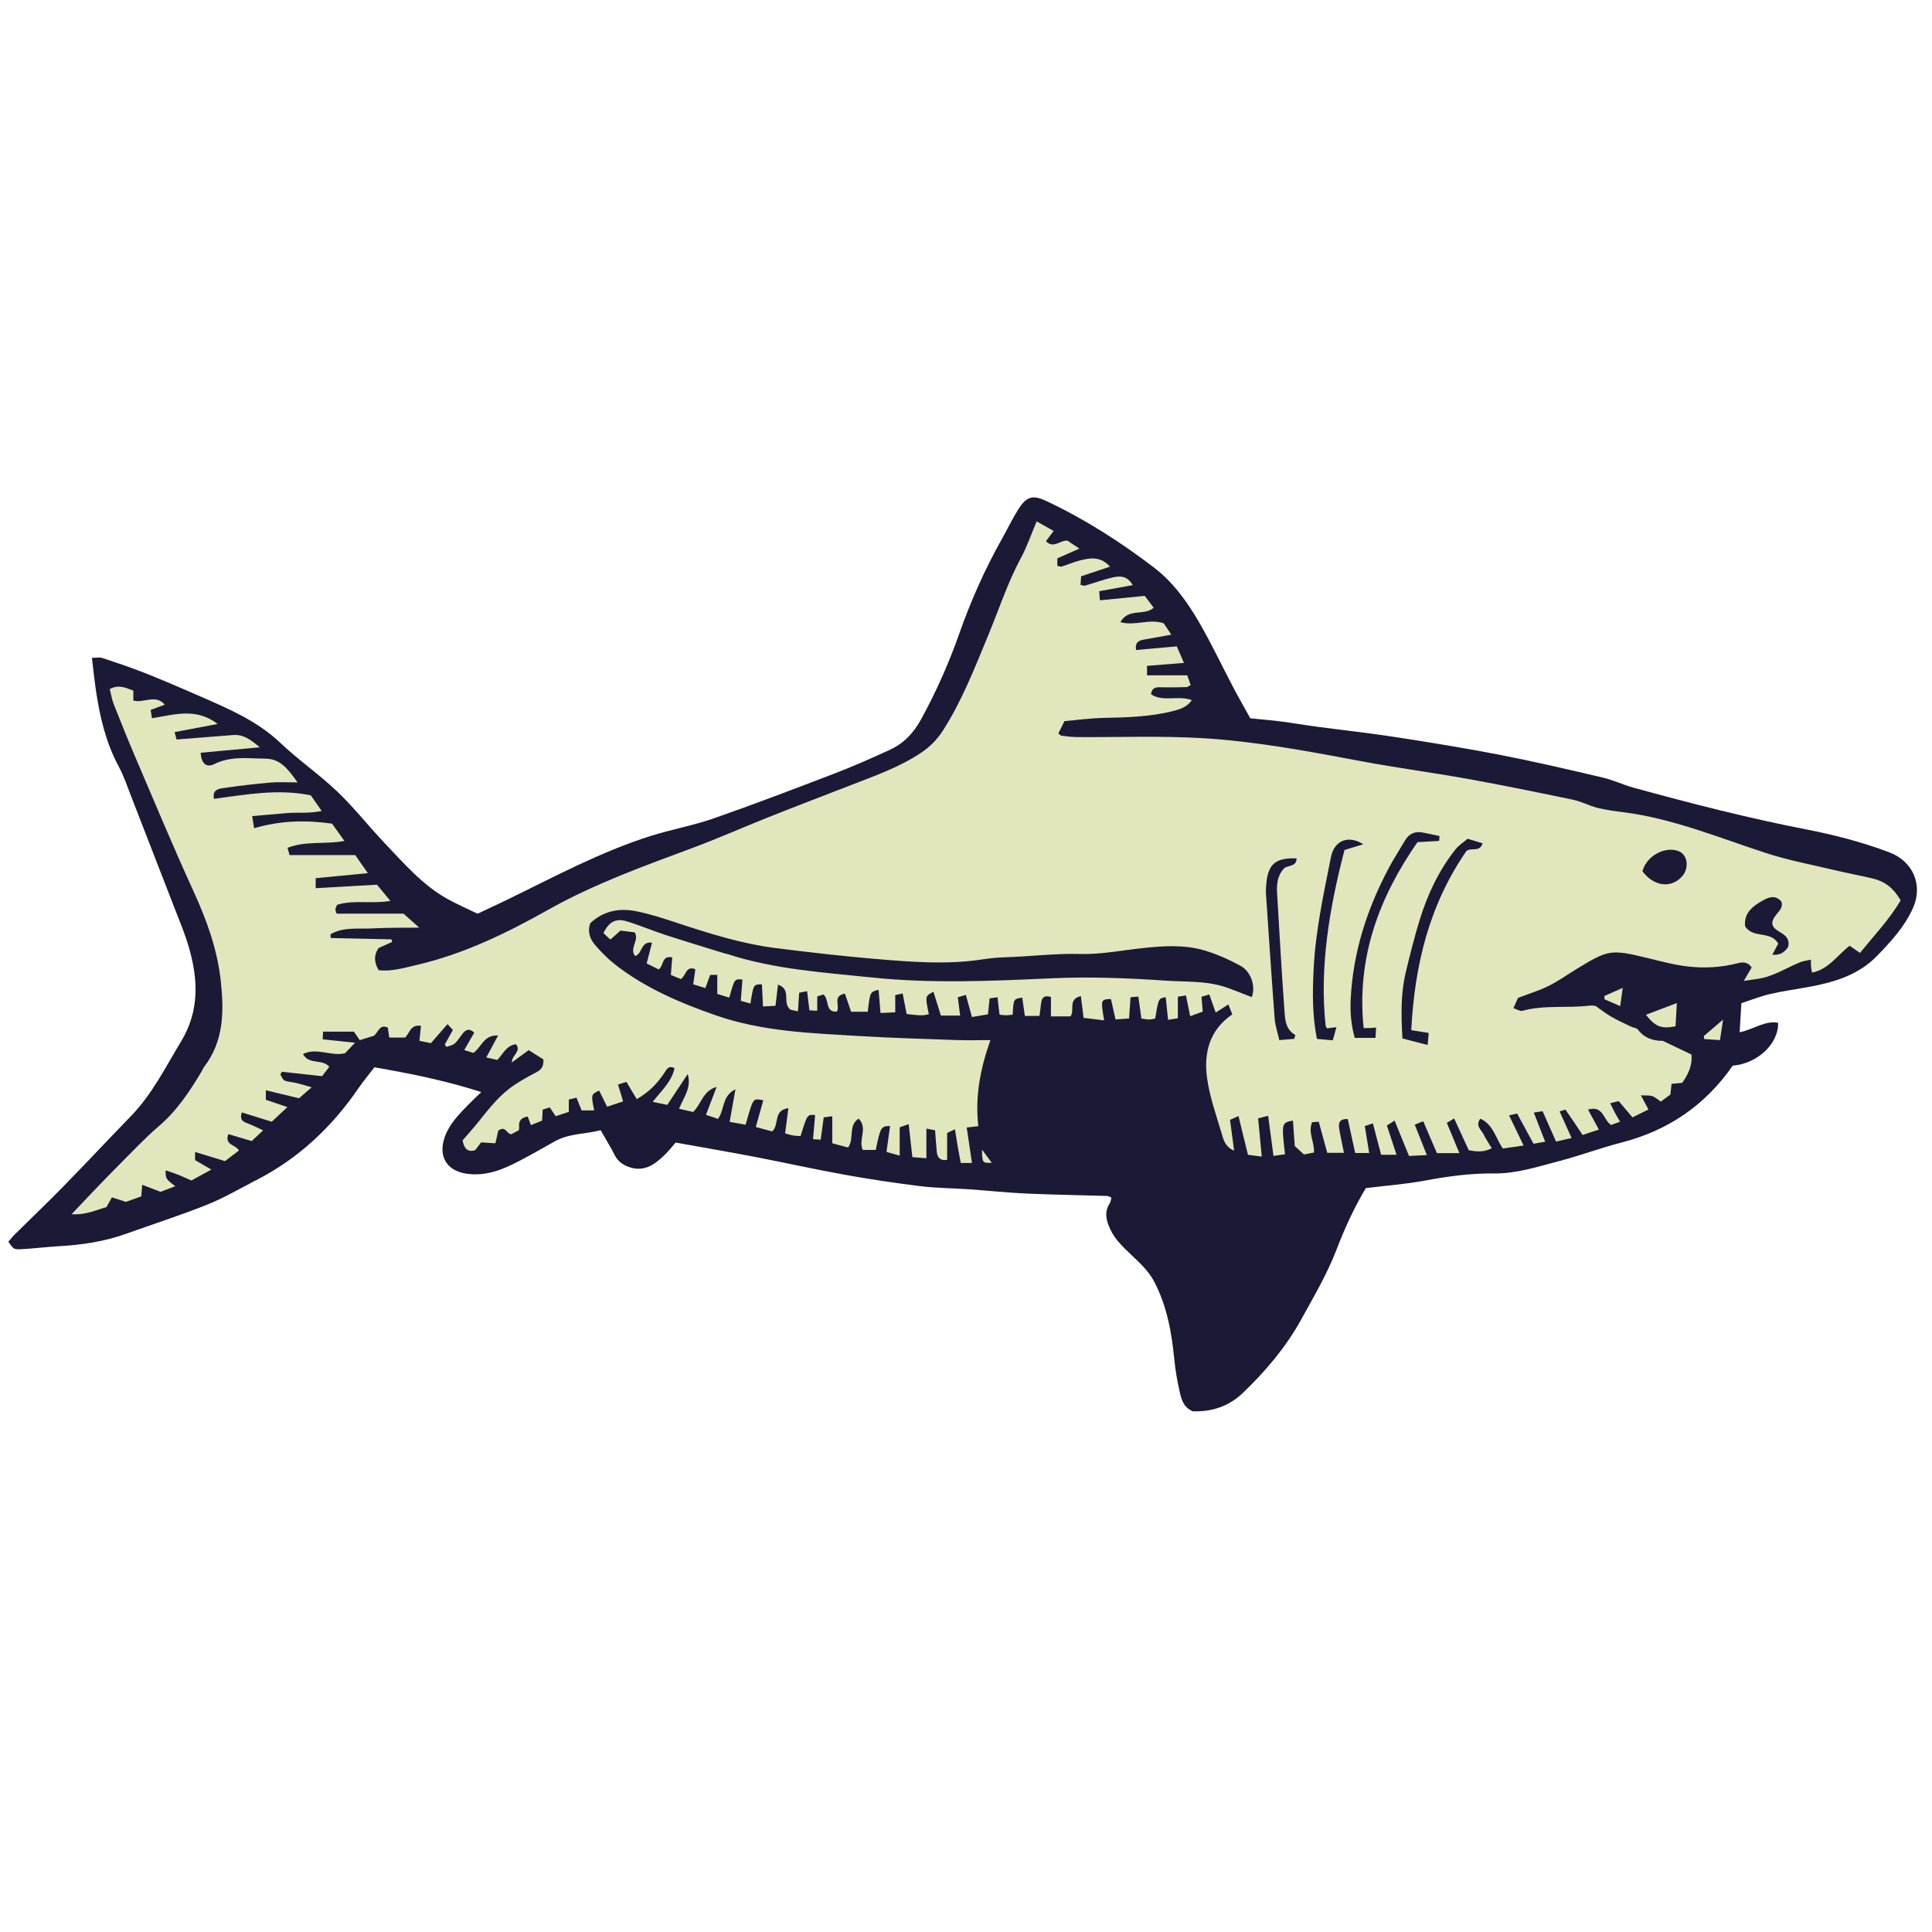 <svg version="1.1" id="svg" xmlns="http://www.w3.org/2000/svg" xmlns:xlink="http://www.w3.org/1999/xlink" x="0px" y="0px"
	 width="200px" height="200px" viewBox="0 0 200 200" enable-background="new 0 0 200 200" xml:space="preserve">
<path class="stroke" fill="#1a1a37"  d="M195.541,88.218c-2.8-1.055-5.675-1.797-8.58-2.362c-6.015-1.169-11.936-2.691-17.837-4.31
	c-1.083-0.297-2.112-0.796-3.202-1.052c-3.502-0.821-7.006-1.642-10.535-2.33c-3.619-0.706-7.263-1.294-10.906-1.859
	c-2.711-0.42-5.441-0.714-8.161-1.078c-1.247-0.167-2.487-0.384-3.734-0.544c-1.022-0.131-2.05-0.212-3.157-0.324
	c-0.646-1.168-1.228-2.181-1.771-3.215c-1.195-2.27-2.285-4.597-3.577-6.809c-1.228-2.102-2.673-4.099-4.632-5.591
	c-3.479-2.65-7.152-5.011-11.126-6.875c-1.363-0.64-2.024-0.511-2.843,0.756c-0.655,1.017-1.175,2.121-1.771,3.177
	c-1.772,3.145-3.227,6.439-4.423,9.837c-1.08,3.069-2.393,6.012-3.961,8.867c-0.781,1.424-1.8,2.467-3.222,3.12
	c-1.88,0.863-3.774,1.702-5.702,2.442c-4.16,1.597-8.322,3.187-12.528,4.654c-2.115,0.738-4.349,1.133-6.49,1.808
	c-5.22,1.646-10.026,4.248-14.925,6.629c-1.004,0.488-2.018,0.955-3.02,1.427c-1.104-0.536-2.136-0.98-3.111-1.522
	c-2.565-1.425-4.459-3.633-6.444-5.714c-1.679-1.759-3.179-3.696-4.933-5.373c-1.885-1.8-4.057-3.298-5.948-5.091
	c-2.388-2.265-5.318-3.501-8.245-4.785c-1.896-0.831-3.796-1.652-5.719-2.415c-1.459-0.58-2.952-1.077-4.443-1.571
	c-0.297-0.098-0.653-0.014-1.08-0.014c0.158,1.287,0.269,2.402,0.436,3.509c0.405,2.682,1.023,5.293,2.328,7.716
	c0.551,1.024,0.922,2.148,1.347,3.237c1.488,3.812,2.97,7.628,4.444,11.446c0.486,1.256,1.014,2.501,1.402,3.789
	c1.037,3.423,1.24,6.774-0.734,10.025c-1.612,2.653-2.984,5.451-5.18,7.713c-2.354,2.424-4.661,4.892-7.021,7.307
	c-1.637,1.673-3.334,3.288-4.998,4.935c-0.248,0.245-0.461,0.523-0.676,0.77c0.535,0.748,0.537,0.804,1.298,0.769
	c1.302-0.063,2.601-0.233,3.902-0.307c2.396-0.135,4.746-0.479,7.014-1.296c2.796-1.006,5.63-1.911,8.384-3.014
	c1.749-0.699,3.388-1.672,5.07-2.534c4.343-2.225,7.787-5.452,10.537-9.458c0.506-0.738,1.083-1.428,1.691-2.222
	c3.675,0.637,7.297,1.357,11.063,2.566c-0.591,0.573-1.013,0.961-1.41,1.373c-0.938,0.971-1.89,1.937-2.36,3.246
	c-0.743,2.062,0.216,3.591,2.394,3.852c1.884,0.226,3.55-0.425,5.163-1.265c1.276-0.665,2.533-1.37,3.783-2.084
	c1.498-0.856,3.191-0.755,4.787-1.172c0.535,0.938,1.032,1.744,1.461,2.584c0.334,0.656,0.861,1.017,1.524,1.241
	c1.521,0.515,2.605-0.271,3.609-1.239c0.445-0.429,0.828-0.922,1.17-1.309c2.847,0.512,5.548,0.973,8.237,1.489
	c3.092,0.593,6.166,1.285,9.264,1.842c2.612,0.471,5.242,0.862,7.875,1.187c1.647,0.202,3.319,0.202,4.98,0.317
	c1.974,0.138,3.943,0.354,5.919,0.442c2.786,0.125,5.575,0.163,8.363,0.249c0.153,0.005,0.304,0.108,0.473,0.171
	c-0.07,0.25-0.081,0.446-0.173,0.59c-0.587,0.912-0.377,1.763,0.049,2.682c0.512,1.106,1.372,1.878,2.216,2.688
	c0.873,0.837,1.757,1.632,2.345,2.756c1.324,2.541,1.8,5.262,2.076,8.059c0.111,1.118,0.302,2.233,0.553,3.327
	c0.178,0.774,0.369,1.605,1.354,2.019c1.924,0.071,3.713-0.485,5.2-1.913c2.354-2.258,4.45-4.731,6.026-7.592
	c1.303-2.364,2.691-4.715,3.652-7.222c0.856-2.239,1.845-4.375,3.036-6.376c2.074-0.255,4.145-0.408,6.172-0.787
	c2.357-0.442,4.715-0.757,7.11-0.732c2.338,0.025,4.528-0.702,6.741-1.281c2.172-0.568,4.283-1.361,6.457-1.921
	c4.813-1.241,8.646-3.845,11.503-7.955c2.539-0.209,4.76-2.249,4.696-4.442c-1.388-0.243-2.521,0.68-3.979,0.99
	c0.061-1.038,0.116-1.952,0.179-3.018c1.013-0.329,1.97-0.711,2.963-0.944c1.271-0.298,2.569-0.472,3.854-0.706
	c2.689-0.49,5.26-1.203,7.257-3.275c1.444-1.499,2.831-2.994,3.698-4.938C199.041,91.74,198.17,89.208,195.541,88.218z"/>
<path fill-rule="evenodd" clip-rule="evenodd" fill="#e2e6bc" class="fill" d="M39.025,91.583c0.479,0.581,0.849,1.026,1.389,1.68
	c-1.964,0.326-3.823-0.132-5.524,0.405c-0.086,0.229-0.163,0.35-0.167,0.472c-0.004,0.124,0.065,0.248,0.123,0.439
	c2.324,0,4.646,0,6.922,0c0.509,0.451,0.936,0.828,1.633,1.448c-1.822,0.024-3.325-0.005-4.822,0.08
	c-1.469,0.083-3.016-0.183-4.363,0.607c0.006,0.13,0.012,0.259,0.018,0.389c2.1,0.046,4.199,0.092,6.299,0.138
	c0.019,0.089,0.038,0.177,0.057,0.267c-0.452,0.204-0.902,0.408-1.398,0.632c-0.503,0.719-0.483,1.467,0.011,2.299
	c1.352,0.145,2.638-0.247,3.946-0.55c4.883-1.133,9.328-3.309,13.654-5.738c4.738-2.661,9.817-4.485,14.883-6.37
	c2.655-0.988,5.25-2.146,7.885-3.192c2.884-1.146,5.785-2.251,8.68-3.376c2.432-0.946,4.894-1.812,7.093-3.284
	c0.926-0.621,1.658-1.359,2.251-2.279c1.984-3.084,3.294-6.487,4.691-9.85c1.119-2.698,2.021-5.486,3.416-8.074
	c0.614-1.139,1.032-2.383,1.613-3.751c0.632,0.356,1.186,0.668,1.758,0.991c-0.306,0.406-0.538,0.715-0.797,1.059
	c0.776,0.812,1.471-0.118,2.219-0.06c0.35,0.232,0.699,0.464,1.24,0.824c-0.888,0.394-1.573,0.698-2.279,1.011
	c0,0.281,0,0.522,0,0.777c0.203,0.035,0.347,0.105,0.457,0.071c0.642-0.203,1.266-0.478,1.916-0.64
	c1.043-0.26,2.1-0.434,3.079,0.649c-1.072,0.36-1.997,0.669-2.989,1.002c-0.023,0.294-0.045,0.579-0.068,0.883
	c0.217,0.043,0.355,0.117,0.465,0.085c0.949-0.276,1.881-0.624,2.842-0.845c0.74-0.171,1.526-0.223,2.101,0.792
	c-1.218,0.22-2.321,0.42-3.468,0.627c0.031,0.402,0.05,0.647,0.072,0.942c1.591-0.157,3.094-0.305,4.641-0.457
	c0.327,0.433,0.617,0.816,0.924,1.224c-0.964,0.882-2.6-0.012-3.446,1.496c1.572,0.426,2.95-0.394,4.485,0.118
	c0.164,0.245,0.428,0.638,0.791,1.18c-1.047,0.186-1.92,0.342-2.791,0.497c-0.518,0.092-0.99,0.226-0.864,1.09
	c1.374-0.124,2.762-0.248,4.219-0.38c0.269,0.621,0.469,1.084,0.741,1.714c-1.392,0.111-2.58,0.206-3.823,0.304
	c0,0.392,0,0.671,0,0.979c1.423,0,2.752,0,4.166,0c0.126,0.362,0.233,0.674,0.347,1.001c-0.199,0.107-0.309,0.218-0.422,0.221
	c-0.898,0.02-1.8,0.039-2.698,0.015c-0.503-0.014-0.894,0.054-0.979,0.728c1.253,0.83,2.781,0.072,4.227,0.605
	c-0.548,0.768-1.277,0.958-1.989,1.139c-2.377,0.604-4.807,0.648-7.242,0.704c-1.333,0.03-2.664,0.217-3.956,0.33
	c-0.251,0.504-0.429,0.859-0.634,1.272c0.128,0.096,0.227,0.228,0.338,0.241c0.53,0.066,1.064,0.133,1.6,0.137
	c4.371,0.032,8.755-0.146,13.112,0.122c5.53,0.339,10.984,1.378,16.433,2.399c3.626,0.68,7.29,1.159,10.922,1.814
	c3.633,0.655,7.25,1.396,10.863,2.15c0.871,0.182,1.683,0.625,2.547,0.844c0.863,0.217,1.756,0.332,2.642,0.444
	c5.144,0.653,9.898,2.634,14.773,4.224c2.345,0.765,4.792,1.221,7.197,1.794c1.313,0.313,2.645,0.55,3.956,0.871
	c1.188,0.292,2.096,0.992,2.816,2.244c-1.151,1.957-2.748,3.634-4.213,5.439c-0.409-0.283-0.72-0.498-1.071-0.742
	c-1.27,0.958-2.126,2.42-3.897,2.784c-0.041-0.254-0.083-0.452-0.102-0.654c-0.016-0.166-0.004-0.334-0.004-0.689
	c-0.441,0.099-0.78,0.129-1.081,0.25c-1.497,0.6-2.86,1.539-4.51,1.747c-0.388,0.049-0.772,0.113-1.363,0.2
	c0.349-0.594,0.581-0.991,0.812-1.385c-0.409-0.636-0.974-0.567-1.484-0.435c-1.682,0.433-3.397,0.521-5.096,0.331
	c-1.421-0.158-2.819-0.546-4.215-0.883c-3.77-0.908-4.026-0.88-7.342,1.149c-0.96,0.587-1.882,1.249-2.885,1.748
	c-0.96,0.479-2.003,0.791-3.165,1.236c-0.101,0.226-0.259,0.582-0.473,1.062c0.38,0.121,0.69,0.34,0.924,0.276
	c2.295-0.632,4.661-0.256,6.979-0.541c0.174-0.021,0.355,0.017,0.596,0.03c0.519,0.361,1.052,0.783,1.632,1.121
	c0.655,0.38,1.351,0.69,2.034,1.021c0.24,0.117,0.59,0.132,0.727,0.316c0.765,1.027,1.86,1.168,2.571,1.16
	c1.21,0.577,2.044,0.974,2.96,1.411c0.135,1.035-0.286,1.995-0.951,2.936c-0.337,0.032-0.682,0.065-1.102,0.105
	c-0.041,0.367-0.078,0.704-0.123,1.111c-0.282,0.208-0.604,0.445-0.988,0.727c-0.299-0.198-0.563-0.451-0.879-0.562
	c-0.297-0.104-0.646-0.057-1.185-0.088c0.314,0.59,0.511,0.959,0.782,1.467c-0.563,0.277-1.067,0.527-1.651,0.816
	c-0.487-0.574-0.94-1.11-1.428-1.684c-0.255,0.063-0.494,0.123-0.882,0.219c0.199,0.403,0.343,0.71,0.502,1.009
	c0.144,0.269,0.307,0.527,0.525,0.903c-0.391,0.143-0.697,0.254-0.934,0.34c-0.822-0.544-0.796-2.052-2.384-1.594
	c0.379,0.698,0.709,1.307,1.124,2.071c-0.648,0.214-1.219,0.403-1.688,0.558c-0.63-0.945-1.18-1.784-1.761-2.601
	c-0.033-0.048-0.313,0.079-0.617,0.163c0.404,0.899,0.781,1.734,1.237,2.75c-0.567,0.131-1.017,0.236-1.606,0.373
	c-0.47-1.062-0.917-2.074-1.394-3.149c-0.255,0.041-0.496,0.08-0.907,0.146c0.405,1.042,0.771,1.984,1.172,3.016
	c-0.422,0.073-0.758,0.132-1.204,0.209c-0.563-1.038-1.114-2.052-1.696-3.125c-0.273,0.061-0.507,0.113-0.835,0.186
	c0.503,1.044,0.962,1.998,1.505,3.125c-0.827,0.118-1.471,0.211-2.146,0.308c-0.761-1.072-0.985-2.489-2.333-3.087
	c-0.545,0.729,0.086,1.129,0.317,1.593c0.236,0.474,0.535,0.918,0.861,1.467c-0.812,0.423-1.534,0.366-2.379,0.202
	c-0.484-1.055-0.981-2.137-1.511-3.287c-0.337,0.202-0.516,0.311-0.758,0.456c0.427,1.028,0.835,2.009,1.304,3.135
	c-0.837,0-1.53,0-2.33,0c-0.454-1.059-0.922-2.147-1.417-3.301c-0.349,0.14-0.542,0.217-0.876,0.353
	c0.403,1.014,0.792,1.992,1.251,3.148c-0.699,0.035-1.214,0.059-1.846,0.09c-0.494-1.212-0.977-2.39-1.492-3.656
	c-0.365,0.23-0.543,0.341-0.801,0.504c0.335,1.01,0.656,1.979,1.002,3.028c-0.556,0-1.025,0-1.596,0
	c-0.287-1.093-0.556-2.12-0.853-3.25c-0.297,0.1-0.521,0.177-0.837,0.283c0.152,0.934,0.297,1.812,0.457,2.787
	c-0.47,0-0.893,0-1.453,0c-0.255-1.167-0.506-2.329-0.763-3.509c-0.908-0.055-0.981,0.449-0.884,1.03
	c0.13,0.785,0.307,1.562,0.486,2.458c-0.611,0-1.086,0-1.732,0c-0.284-1.046-0.574-2.11-0.876-3.217
	c-0.257,0.017-0.468,0.031-0.688,0.045c-0.458,1.089,0.264,2.058,0.19,3.141c-0.346,0.068-0.683,0.135-1.03,0.205
	c-0.324-0.294-0.621-0.564-0.956-0.87c-0.063-0.87-0.127-1.753-0.191-2.644c-1.184,0.241-1.184,0.241-0.821,3.495
	c-0.354,0.049-0.712,0.099-1.192,0.165c-0.191-1.434-0.368-2.75-0.555-4.151c-0.385,0.1-0.623,0.162-1.033,0.268
	c0.121,1.276,0.238,2.513,0.375,3.955c-0.437-0.056-0.863-0.111-1.43-0.185c-0.332-1.357-0.646-2.641-0.981-4.016
	c-0.326,0.15-0.553,0.253-0.874,0.4c0.137,1.036,0.271,2.045,0.423,3.188c-0.695-0.288-1.009-0.824-1.172-1.388
	c-0.599-2.07-1.371-4.127-1.643-6.246c-0.318-2.487,0.254-4.857,2.626-6.476c-0.127-0.317-0.246-0.622-0.404-1.027
	c-0.468,0.298-0.817,0.52-1.316,0.837c-0.234-0.665-0.432-1.229-0.657-1.872c-0.288,0.084-0.521,0.152-0.811,0.238
	c0.041,0.494,0.079,0.933,0.13,1.538c-0.348,0.127-0.735,0.269-1.303,0.475c-0.158-0.779-0.286-1.411-0.436-2.149
	c-0.289,0.045-0.558,0.087-0.84,0.132c0,0.764,0,1.432,0,2.232c-0.264,0.042-0.576,0.09-1.012,0.158
	c-0.089-0.858-0.166-1.598-0.242-2.34c-0.746,0.118-0.746,0.118-1.088,2.205c-0.188,0.033-0.399,0.097-0.612,0.101
	c-0.219,0.005-0.438-0.05-0.817-0.101c-0.102-0.726-0.205-1.456-0.318-2.263c-0.251,0.019-0.488,0.036-0.806,0.06
	c-0.052,0.734-0.099,1.396-0.155,2.198c-0.433,0.033-0.852,0.065-1.398,0.107c-0.17-0.761-0.325-1.445-0.478-2.121
	c-1.059,0.043-1.065,0.06-0.706,2.211c-0.738-0.09-1.422-0.173-2.124-0.259c-0.101-0.811-0.187-1.492-0.282-2.254
	c-1.383,0.335-0.594,1.442-1.076,2.104c-0.582,0-1.23,0-2.022,0c0-0.735,0-1.379,0-2.015c-0.745-0.217-0.949,0.116-1.017,0.631
	c-0.057,0.436-0.108,0.873-0.165,1.333c-0.546,0-0.976,0-1.52,0c-0.095-0.679-0.181-1.286-0.267-1.891
	c-0.904,0.125-0.904,0.125-0.995,1.761c-0.203,0.022-0.418,0.063-0.634,0.064c-0.219,0.002-0.439-0.035-0.722-0.06
	c-0.041-0.338-0.079-0.64-0.113-0.942c-0.03-0.258-0.056-0.516-0.096-0.864c-0.31,0.043-0.546,0.077-0.819,0.116
	c-0.057,0.549-0.108,1.033-0.173,1.653c-0.491,0.083-1.001,0.167-1.659,0.277c-0.215-0.781-0.408-1.492-0.627-2.288
	c-0.309,0.09-0.542,0.159-0.834,0.245c0.08,0.63,0.151,1.201,0.24,1.895c-0.646,0-1.238,0-1.992,0
	c-0.252-0.807-0.511-1.632-0.77-2.461c-0.867,0.437-0.867,0.437-0.479,2.316c-0.743,0.234-1.479,0.053-2.297-0.018
	c-0.133-0.685-0.266-1.363-0.413-2.123c-0.308,0.066-0.507,0.108-0.767,0.164c0,0.589,0,1.117,0,1.786
	c-0.49,0.022-0.912,0.041-1.527,0.068c-0.068-0.849-0.132-1.622-0.195-2.396c-0.884,0.206-0.884,0.206-1.122,2.266
	c-0.546,0-1.106,0-1.726,0c-0.211-0.616-0.42-1.229-0.64-1.878c-1.318,0.266-0.481,1.219-0.833,1.861
	c-1.264,0.101-0.742-1.26-1.397-1.771c-0.149,0.048-0.377,0.121-0.634,0.203c0,0.5,0,0.94,0,1.484
	c-0.292-0.017-0.526-0.03-0.81-0.046c-0.083-0.679-0.157-1.288-0.242-1.982c-0.327,0.065-0.562,0.111-0.821,0.162
	c-0.042,0.65-0.079,1.223-0.125,1.926c-0.397-0.086-0.711-0.153-0.776-0.167c-0.918-0.752,0.179-2.072-1.289-2.604
	c-0.094,0.801-0.17,1.443-0.259,2.201c-0.385,0.018-0.76,0.037-1.295,0.062c-0.04-0.83-0.074-1.561-0.109-2.288
	c-0.88,0-0.88,0-1.189,1.988c-0.317-0.09-0.622-0.176-1-0.283c0.061-0.795,0.115-1.5,0.17-2.201
	c-0.819-0.075-0.819-0.075-1.362,1.873c-0.397-0.122-0.796-0.245-1.241-0.382c0-0.692,0-1.299,0-1.968c-0.262,0-0.467,0-0.737,0
	c-0.152,0.419-0.302,0.83-0.496,1.362c-0.403-0.125-0.805-0.25-1.26-0.392c0.081-0.569,0.147-1.037,0.223-1.561
	c-0.978-0.387-0.94,0.609-1.492,1.017c-0.307-0.124-0.69-0.279-1.047-0.423c0.055-0.699,0.101-1.263,0.144-1.816
	c-1.117-0.234-0.835,0.827-1.402,1.245c-0.362-0.182-0.782-0.391-1.246-0.623c0.197-0.759,0.369-1.423,0.556-2.143
	c-1.192-0.178-0.96,1.149-1.759,1.372c-0.622-0.816,0.48-1.64-0.035-2.445c-0.457-0.056-0.935-0.116-1.474-0.183
	c-0.309,0.275-0.638,0.568-1.043,0.932c-0.269-0.251-0.507-0.477-0.722-0.679c0.596-1.178,1.289-1.554,2.428-1.208
	c1.335,0.405,2.623,0.958,3.951,1.391c2.05,0.668,4.118,1.29,6.179,1.929c0.087,0.027,0.179,0.031,0.264,0.059
	c4.882,1.593,9.979,1.912,15.027,2.436c6.197,0.643,12.42,0.356,18.632,0.076c3.923-0.177,7.838-0.017,11.751,0.248
	c2.106,0.142,4.248-0.004,6.286,0.709c0.876,0.307,1.733,0.663,2.6,0.995c0.428-1.113-0.068-2.654-1.188-3.256
	c-1.178-0.636-2.426-1.199-3.709-1.577c-2.057-0.607-4.186-0.475-6.3-0.252c-2.193,0.231-4.396,0.68-6.581,0.619
	c-2.627-0.074-5.213,0.271-7.818,0.342c-0.809,0.022-1.617,0.117-2.418,0.237c-3.646,0.545-7.291,0.24-10.925-0.066
	c-3.455-0.292-6.901-0.689-10.342-1.124c-3.545-0.448-6.939-1.525-10.319-2.644c-1.367-0.452-2.745-0.898-4.152-1.177
	c-1.75-0.346-3.395-0.013-4.729,1.251c-0.315,0.919-0.002,1.672,0.541,2.295c0.618,0.71,1.289,1.395,2.03,1.973
	c3.128,2.442,6.715,3.972,10.439,5.268c4.849,1.687,9.896,1.843,14.927,2.143c3.325,0.199,6.656,0.293,9.986,0.412
	c1.111,0.04,2.227,0.006,3.503,0.006c-1.044,2.958-1.606,5.846-1.249,8.91c-0.383,0.043-0.713,0.081-1.203,0.137
	c0.183,1.233,0.356,2.408,0.543,3.673c-0.403,0-0.734,0-1.161,0c-0.112-0.606-0.222-1.173-0.321-1.742
	c-0.093-0.542-0.176-1.086-0.282-1.751c-0.394,0.188-0.585,0.28-0.806,0.386c0,0.915,0,1.805,0,2.779
	c-0.721,0.115-1.012-0.229-1.074-0.846c-0.07-0.712-0.113-1.428-0.175-2.213c-0.283-0.055-0.52-0.1-0.899-0.172
	c0,1.057,0,2.016,0,3.065c-0.52-0.04-0.904-0.069-1.452-0.111c-0.126-1.126-0.246-2.207-0.381-3.417
	c-0.382,0.135-0.608,0.217-0.931,0.332c0,0.953,0,1.882,0,2.93c-0.513-0.145-0.883-0.25-1.365-0.387
	c0.128-0.933,0.247-1.803,0.368-2.683c-0.943,0.026-0.985,0.097-1.482,2.479c-0.435,0-0.89,0-1.339,0
	c-0.51-1.072,0.566-2.228-0.431-3.242c-1.118,0.716-0.42,2.047-1.091,2.991c-0.498-0.134-1.041-0.279-1.64-0.44
	c0-0.961,0-1.834,0-2.796c-0.353,0.046-0.595,0.077-0.885,0.115c-0.109,0.8-0.21,1.539-0.314,2.306
	c-0.278-0.017-0.447-0.026-0.792-0.046c0.075-0.868,0.144-1.688,0.215-2.501c-0.812-0.068-0.812-0.068-1.506,2.177
	c-0.24-0.017-0.502-0.016-0.754-0.059c-0.257-0.043-0.504-0.13-0.843-0.222c0.112-0.874,0.217-1.684,0.337-2.611
	c-1.622,0.237-0.898,1.706-1.68,2.411c-0.449-0.121-0.991-0.267-1.696-0.457c0.277-0.987,0.528-1.875,0.778-2.763
	c-0.887-0.203-1.007-0.138-1.314,0.776c-0.184,0.544-0.329,1.102-0.521,1.752c-0.557-0.101-1.024-0.185-1.649-0.297
	c0.198-1.118,0.38-2.137,0.6-3.373c-1.439,0.72-1.093,2.12-1.812,3.062c-0.372-0.125-0.771-0.257-1.239-0.414
	c0.367-0.961,0.694-1.819,1.105-2.895c-1.461,0.428-1.555,1.759-2.433,2.596c-0.404-0.092-0.896-0.204-1.459-0.333
	c0.505-1.223,1.312-2.201,0.899-3.595c-0.696,1.051-1.393,2.102-2.117,3.195c-0.524-0.109-0.936-0.194-1.512-0.314
	c0.93-1.176,1.965-2.083,2.262-3.488c-0.643-0.32-0.824,0.146-1.065,0.507c-0.705,1.057-1.552,1.963-2.845,2.699
	c-0.37-0.618-0.694-1.157-1.071-1.787c-0.241,0.078-0.504,0.162-0.868,0.279c0.177,0.588,0.328,1.089,0.525,1.741
	c-0.518,0.174-1.044,0.351-1.653,0.555c-0.298-0.603-0.562-1.141-0.827-1.677c-0.845,0.407-0.845,0.407-0.514,2.056
	c-0.438,0-0.855,0-1.302,0c-0.171-0.428-0.335-0.838-0.526-1.317c-0.277,0.067-0.519,0.125-0.799,0.192c0,0.443,0,0.833,0,1.278
	c-0.438,0.145-0.857,0.283-1.354,0.447c-0.196-0.288-0.385-0.567-0.613-0.906c-0.24,0.073-0.48,0.146-0.735,0.224
	c-0.022,0.399-0.042,0.748-0.065,1.141c-0.316,0.127-0.604,0.243-1.154,0.464c-0.111-0.298-0.257-0.688-0.331-0.888
	c-1.129,0.212-0.842,0.867-0.9,1.406c-0.267,0.142-0.538,0.287-0.794,0.424c-0.493-0.011-0.613-0.953-1.359-0.359
	c-0.066,0.301-0.161,0.718-0.291,1.297c-0.48-0.03-0.938-0.059-1.481-0.093c-0.178,0.233-0.386,0.507-0.62,0.815
	c-0.769,0.216-1.135-0.154-1.297-1.016c0.552-0.646,1.148-1.309,1.705-2.004c1.098-1.374,2.182-2.763,3.671-3.747
	c0.632-0.418,1.293-0.796,1.964-1.149c0.527-0.278,1.093-0.487,1.023-1.489c-0.413-0.26-0.949-0.599-1.518-0.958
	c-0.613,0.446-1.111,0.81-1.744,1.271c-0.033-0.75,1.025-1.127,0.425-1.882c-0.978,0.113-1.324,0.98-1.919,1.623
	c-0.333-0.073-0.667-0.146-1.156-0.252c0.416-0.774,0.778-1.448,1.223-2.274c-1.509-0.093-1.701,1.237-2.57,1.799
	c-0.225-0.072-0.508-0.161-0.931-0.296c0.373-0.649,0.694-1.208,1.033-1.797c-0.477-0.459-0.843-0.345-1.175,0.062
	c-0.285,0.349-0.513,0.754-0.841,1.054c-0.212,0.195-0.56,0.244-0.847,0.358c-0.064-0.081-0.128-0.161-0.193-0.242
	c0.271-0.486,0.542-0.971,0.844-1.512c-0.149-0.163-0.289-0.316-0.555-0.605c-0.572,0.655-1.094,1.251-1.72,1.968
	c-0.328-0.065-0.743-0.15-1.186-0.238c0.06-0.579,0.109-1.063,0.16-1.558c-1.11-0.151-1.163,0.753-1.641,1.216
	c-0.505,0-1.037,0-1.646,0c-0.052-0.374-0.096-0.703-0.142-1.029c-0.863-0.389-0.965,0.445-1.437,0.843
	c-0.422,0.13-0.932,0.288-1.472,0.455c-0.195-0.28-0.369-0.53-0.61-0.879c-1.02,0-2.078,0-3.19,0
	c-0.015,0.267-0.026,0.478-0.042,0.794c1.06,0.111,2.069,0.216,3.354,0.35c-0.466,0.49-0.777,0.817-1.037,1.093
	c-1.47,0.351-2.886-0.637-4.354,0.082c0.634,1.155,1.956,0.452,2.728,1.317c-0.227,0.296-0.484,0.63-0.749,0.972
	c-1.428-0.157-2.793-0.306-4.16-0.455c-0.055,0.093-0.109,0.187-0.165,0.28c0.144,0.216,0.241,0.539,0.441,0.625
	c0.362,0.156,0.788,0.156,1.182,0.25c0.459,0.11,0.912,0.25,1.624,0.449c-0.572,0.498-0.931,0.81-1.31,1.14
	c-1.132-0.274-2.219-0.538-3.437-0.832c0,0.384,0,0.696,0,0.986c0.725,0.246,1.389,0.471,2.234,0.758
	c-0.63,0.588-1.106,1.035-1.619,1.515c-1.021-0.318-2.031-0.631-3.1-0.963c-0.266,0.832,0.191,0.982,0.668,1.16
	c0.455,0.171,0.889,0.4,1.533,0.696c-0.453,0.427-0.788,0.743-1.178,1.109c-0.809-0.241-1.601-0.476-2.422-0.72
	c-0.408,1.177,0.736,1.046,1.096,1.698c-0.455,0.349-0.932,0.713-1.436,1.099c-1.036-0.316-2.012-0.615-3.101-0.948
	c0,0.38,0,0.618,0,0.844c0.518,0.301,1.009,0.587,1.683,0.979c-0.803,0.441-1.421,0.779-2.064,1.132
	c-0.511-0.224-0.954-0.434-1.408-0.614c-0.396-0.157-0.805-0.283-1.258-0.44c0,0.871,0,0.871,0.993,1.649
	c-0.562,0.213-1.042,0.395-1.519,0.576c-0.615-0.235-1.193-0.456-1.9-0.725c-0.034,0.435-0.06,0.762-0.095,1.194
	c-0.481,0.172-1.019,0.364-1.595,0.571c-0.452-0.146-0.915-0.294-1.447-0.464c-0.183,0.328-0.352,0.628-0.564,1.012
	c-1.024,0.261-2.056,0.822-3.604,0.731c0.896-0.948,1.588-1.691,2.291-2.422c0.873-0.907,1.743-1.816,2.635-2.705
	c1.34-1.333,2.629-2.727,4.061-3.95c1.893-1.614,3.23-3.618,4.474-5.716c0.091-0.155,0.153-0.331,0.262-0.472
	c2.013-2.64,2.056-5.632,1.729-8.76c-0.347-3.327-1.445-6.37-2.824-9.384c-2.082-4.542-4.002-9.16-5.969-13.755
	c-0.798-1.861-1.553-3.741-2.296-5.625c-0.194-0.492-0.277-1.027-0.419-1.567c0.895-0.51,1.631-0.157,2.443,0.153
	c0,0.325,0,0.652,0,1.025c1.078,0.308,2.278-0.691,3.256,0.423c-0.511,0.193-0.957,0.361-1.465,0.554
	c0.047,0.289,0.086,0.533,0.137,0.854c2.285-0.354,4.555-1.131,6.802,0.596c-1.56,0.295-2.968,0.562-4.456,0.843
	c0.113,0.432,0.177,0.672,0.201,0.765c2.023-0.16,3.939-0.309,5.854-0.463c1.086-0.087,1.854,0.514,2.766,1.269
	c-2.152,0.199-4.141,0.382-6.12,0.565c0.056,1.115,0.583,1.583,1.402,1.174c1.718-0.856,3.512-0.579,5.296-0.564
	c1.554,0.014,2.341,1.077,3.331,2.461c-1.12,0-1.96-0.06-2.789,0.013c-1.613,0.143-3.225,0.323-4.825,0.565
	c-0.501,0.075-1.235,0.131-1.046,1.123c3.307-0.438,6.582-1.064,10.023-0.366c0.291,0.415,0.645,0.919,1.135,1.621
	c-1.342,0.281-2.506,0.125-3.642,0.222c-1.119,0.096-2.235,0.194-3.556,0.309c0.072,0.463,0.13,0.825,0.197,1.255
	c2.744-0.807,5.325-0.857,8.072-0.475c0.355,0.5,0.762,1.069,1.275,1.792c-2.036,0.376-4-0.031-5.885,0.714
	c0.098,0.352,0.175,0.626,0.211,0.75c2.316,0,4.504,0,6.799,0c0.373,0.533,0.774,1.109,1.307,1.872
	c-1.917,0.186-3.632,0.351-5.403,0.521c0,0.394,0,0.642,0,1.034C34.788,91.823,36.878,91.704,39.025,91.583z M148.979,87.052
	c0.014-0.169,0.027-0.338,0.041-0.507c-0.589-0.123-1.176-0.257-1.767-0.367c-0.802-0.149-1.406,0.142-1.82,0.848
	c-0.546,0.933-1.139,1.841-1.645,2.793c-2.275,4.265-3.732,8.775-3.967,13.632c-0.063,1.339,0.046,2.671,0.423,3.987
	c0.771,0,1.423,0,2.146,0c0.022-0.404,0.038-0.695,0.06-1.066c-0.261,0.023-0.428,0.044-0.597,0.051
	c-0.167,0.008-0.334,0.002-0.688,0.002c-0.759-7.284,1.604-13.541,5.57-19.245C147.618,87.13,148.298,87.091,148.979,87.052z
	 M151.806,88.092c0.554-0.394,1.366,0.167,1.673-0.792c-0.525-0.161-1.011-0.308-1.551-0.473c-0.447,0.384-0.918,0.676-1.242,1.084
	c-1.725,2.172-2.897,4.646-3.71,7.279c-0.556,1.801-1.013,3.635-1.453,5.469c-0.532,2.206-0.474,4.447-0.344,6.84
	c0.833,0.215,1.626,0.42,2.611,0.674c0.055-0.611,0.088-0.993,0.109-1.246c-0.685-0.108-1.166-0.184-1.807-0.285
	C146.444,99.861,147.968,93.65,151.806,88.092z M139.18,87.993c0.711-0.217,1.271-0.389,1.95-0.596
	c-1.572-0.992-3.012-0.372-3.348,1.317c-0.764,3.84-1.603,7.67-1.795,11.601c-0.117,2.38-0.152,4.751,0.34,7.232
	c0.531,0.047,1.037,0.093,1.638,0.146c0.141-0.497,0.25-0.884,0.384-1.358c-0.462,0.058-0.72,0.093-0.979,0.118
	c-0.017,0.001-0.041-0.075-0.141-0.263C136.582,100.112,137.608,94.073,139.18,87.993z M133.972,107.544
	c0.041-0.132,0.085-0.263,0.125-0.396c-1.066-0.616-1.067-1.672-1.138-2.627c-0.293-4.031-0.518-8.067-0.756-12.102
	c-0.05-0.863,0.036-1.708,0.618-2.408c0.331-0.523,1.399-0.177,1.404-1.151c-2.129-0.081-2.911,0.549-3.124,2.485
	c-0.044,0.401-0.07,0.81-0.045,1.211c0.288,4.304,0.574,8.609,0.9,12.911c0.053,0.698,0.296,1.382,0.48,2.202
	C133.028,107.621,133.5,107.583,133.972,107.544z M184.081,97.68c-0.196,0.371-0.365,0.69-0.608,1.148
	c0.917,0.091,1.316-0.346,1.63-0.784c0.392-1.55-1.562-1.447-1.64-2.455c0.047-0.963,1.227-1.277,0.957-2.246
	c-0.618-0.727-1.298-0.487-1.947-0.119c-1.049,0.593-1.961,1.3-1.822,2.651C181.445,97.204,183.289,96.293,184.081,97.68z
	 M170.03,90.197c1.195,1.604,3.023,1.792,4.136,0.482c0.707-0.834,0.528-2.171-0.342-2.545
	C172.426,87.533,170.428,88.586,170.03,90.197z"/>
<path fill-rule="evenodd" clip-rule="evenodd" fill="#e2e6bc" class="fill" d="M173.586,103.834c-0.055,0.977-0.096,1.709-0.135,2.407
	c-1.488,0.286-2.078,0.055-3.066-1.193C171.404,104.661,172.386,104.29,173.586,103.834z"/>
<path fill-rule="evenodd" clip-rule="evenodd" fill="#e2e6bc" class="fill" d="M176.379,107.254c0.583-0.499,1.166-0.999,1.993-1.707
	c-0.129,0.854-0.211,1.398-0.321,2.126c-0.581-0.041-1.109-0.078-1.637-0.114C176.402,107.458,176.391,107.356,176.379,107.254z"/>
<path fill-rule="evenodd" clip-rule="evenodd" fill="#e2e6bc" class="fill" d="M167.722,104.152c-0.657-0.286-1.141-0.496-1.623-0.706
	c-0.002-0.115-0.004-0.23-0.007-0.345c0.522-0.231,1.047-0.463,1.894-0.837C167.879,103.023,167.818,103.461,167.722,104.152z"/>
<path fill-rule="evenodd" clip-rule="evenodd" fill="#e2e6bc" class="fill" d="M101.662,119.009c0.361,0.493,0.663,0.902,1.002,1.362
	C101.703,120.417,101.66,120.356,101.662,119.009z"/>
</svg>
